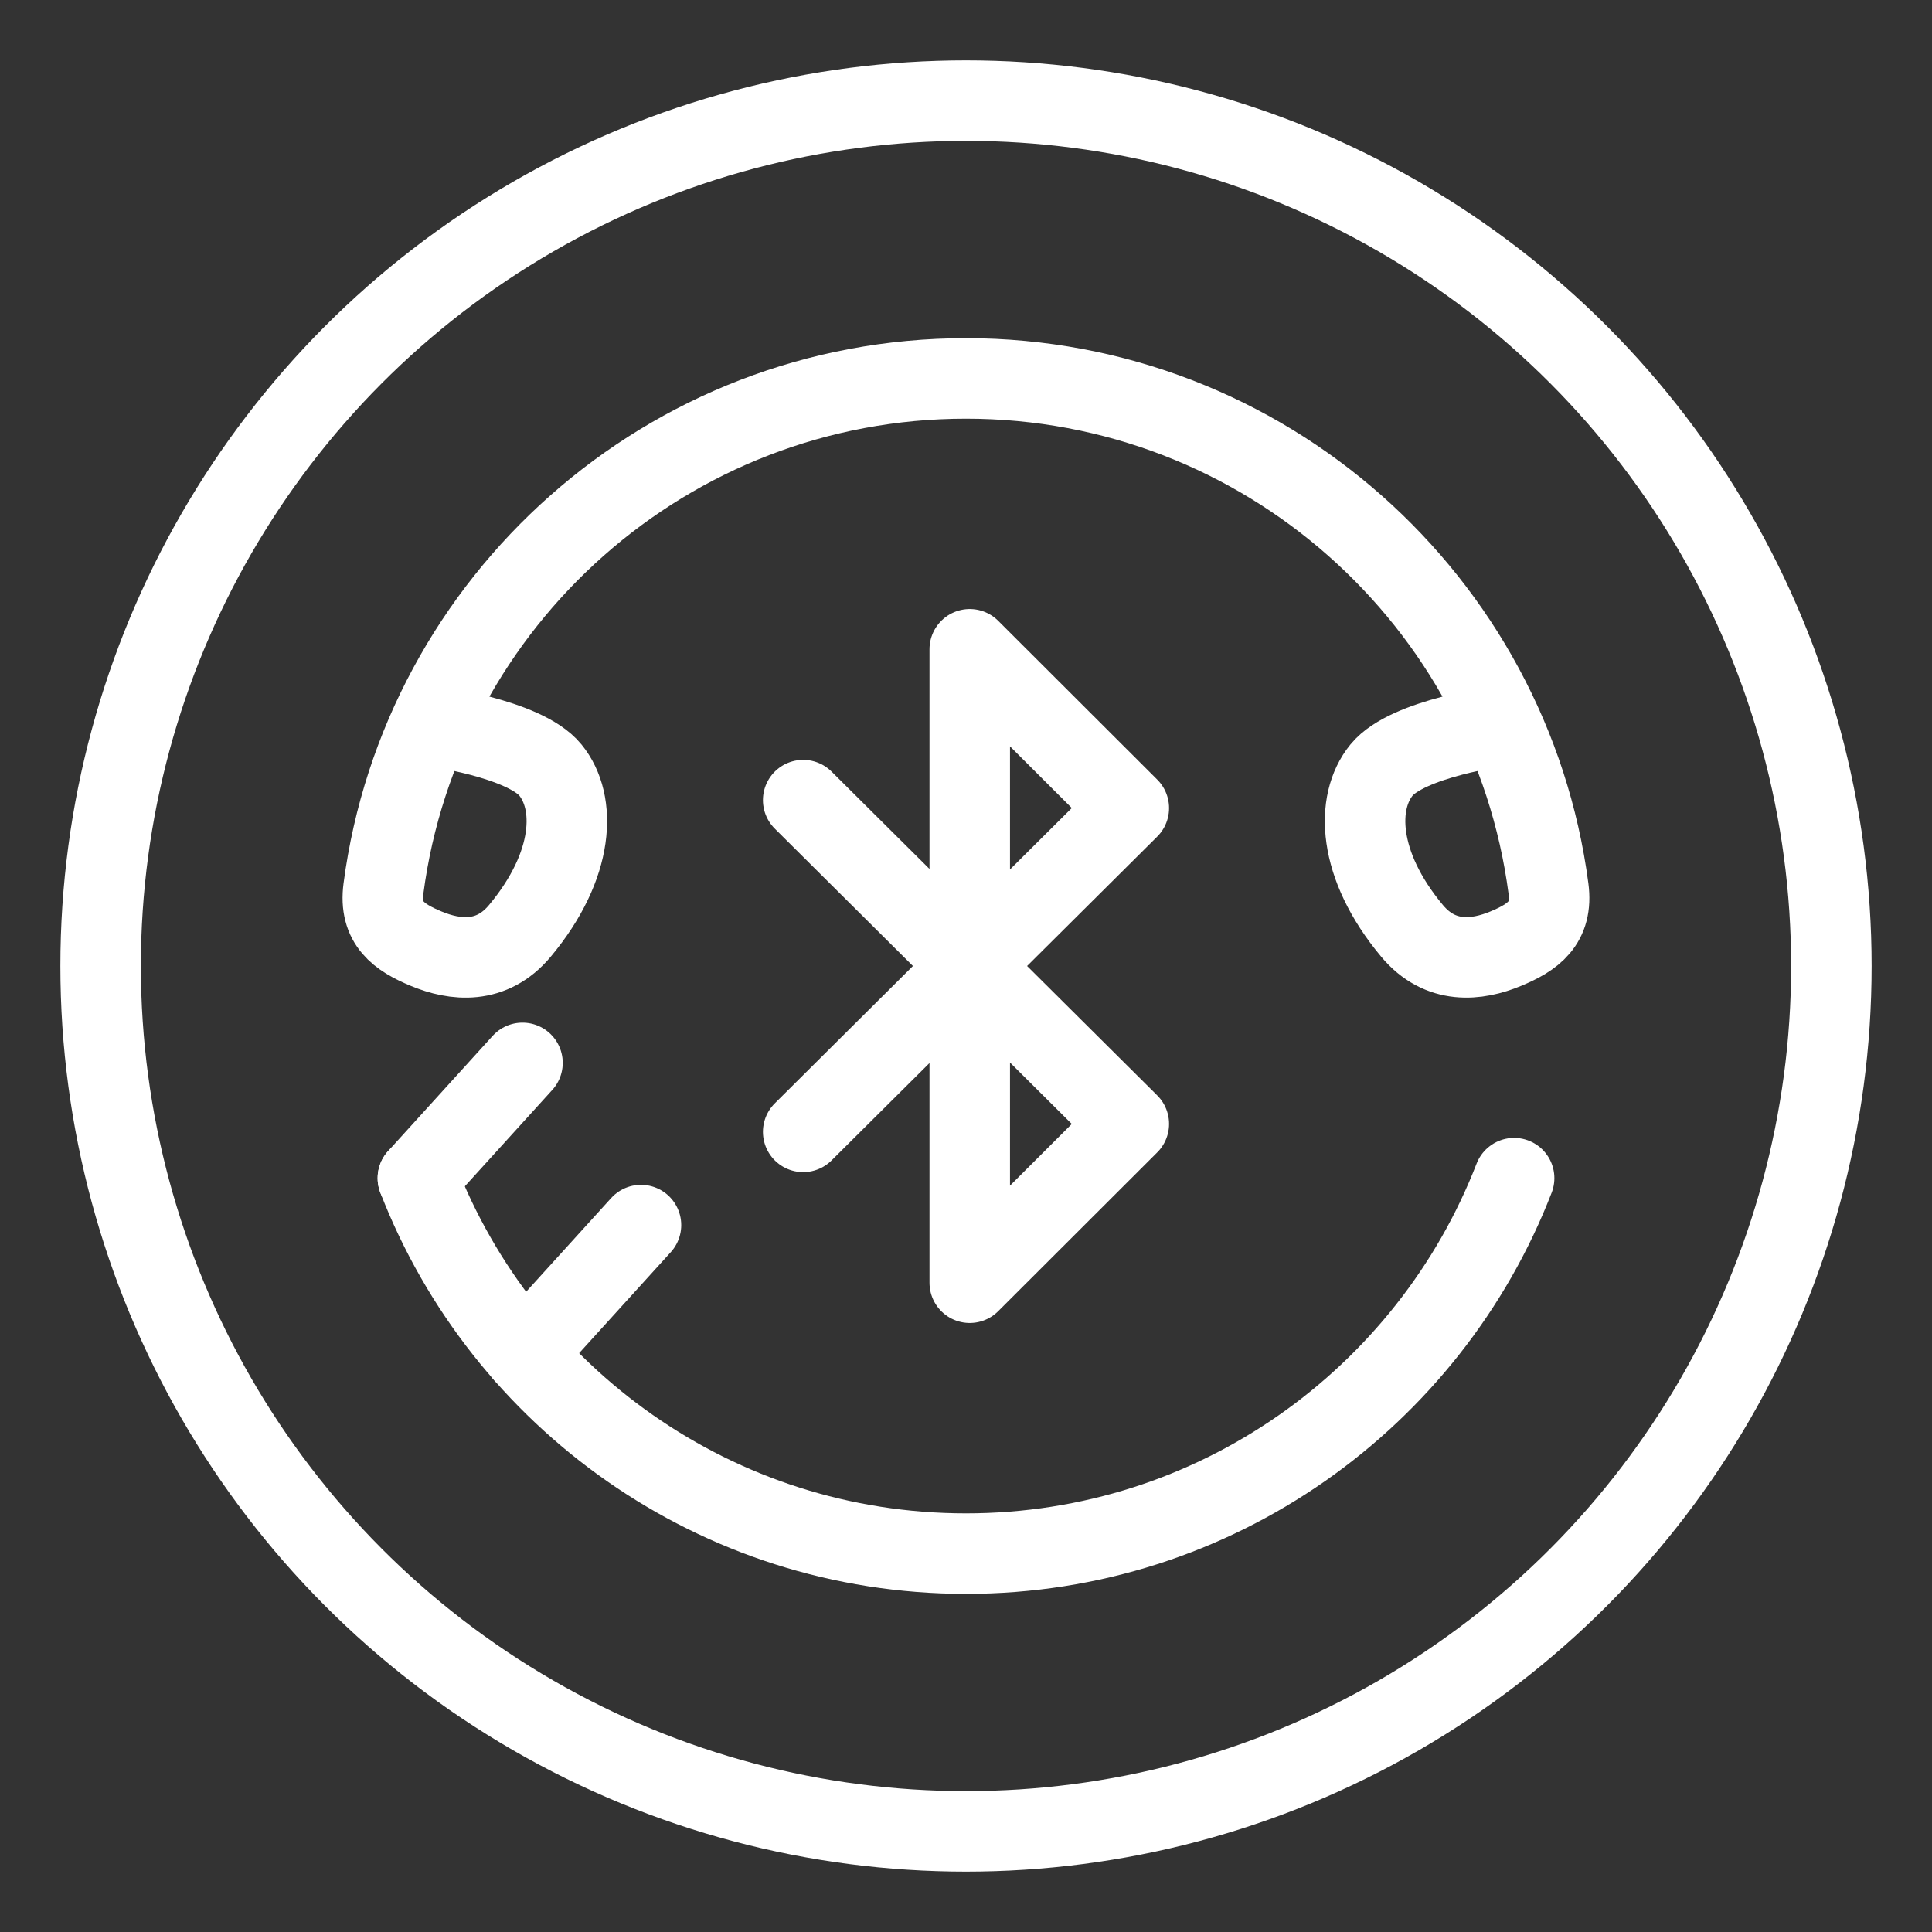 <?xml version="1.0" encoding="UTF-8"?><svg id="a" xmlns="http://www.w3.org/2000/svg" viewBox="0 0 48 48"><rect x="0" y="0" width="48" height="48" fill="#333333" stroke="none"/><defs><style>.b{stroke-width:2px;fill:none;stroke:#fff;stroke-linecap:round;stroke-linejoin:round;}</style></defs><circle class="b" cx="24" cy="24" r="21.5"/><polyline class="b" points="19.955 28.121 28.045 20.077 24.093 16.131 24.093 31.869 28.045 27.923 19.955 19.879"/><path class="b" d="M37.325,18.03s-2.349,.302-3.001,1.101-.61,2.355,.757,3.995c.704,.844,1.613,.741,2.33,.443,.676-.281,1.174-.629,1.06-1.494-.942-7.152-7.063-12.673-14.472-12.673-7.41,0-13.53,5.52-14.472,12.673-.114,.865,.384,1.213,1.06,1.494,.717,.299,1.627,.401,2.33-.443,1.367-1.64,1.409-3.196,.757-3.995s-3.001-1.101-3.001-1.101"/><path class="b" d="M37.618,29.271c-2.114,5.457-7.414,9.328-13.618,9.328-6.204,0-11.504-3.87-13.618-9.328"/><line class="b" x1="10.382" y1="29.271" x2="12.981" y2="26.407"/><line class="b" x1="13.028" y1="33.63" x2="15.925" y2="30.437"/></svg>